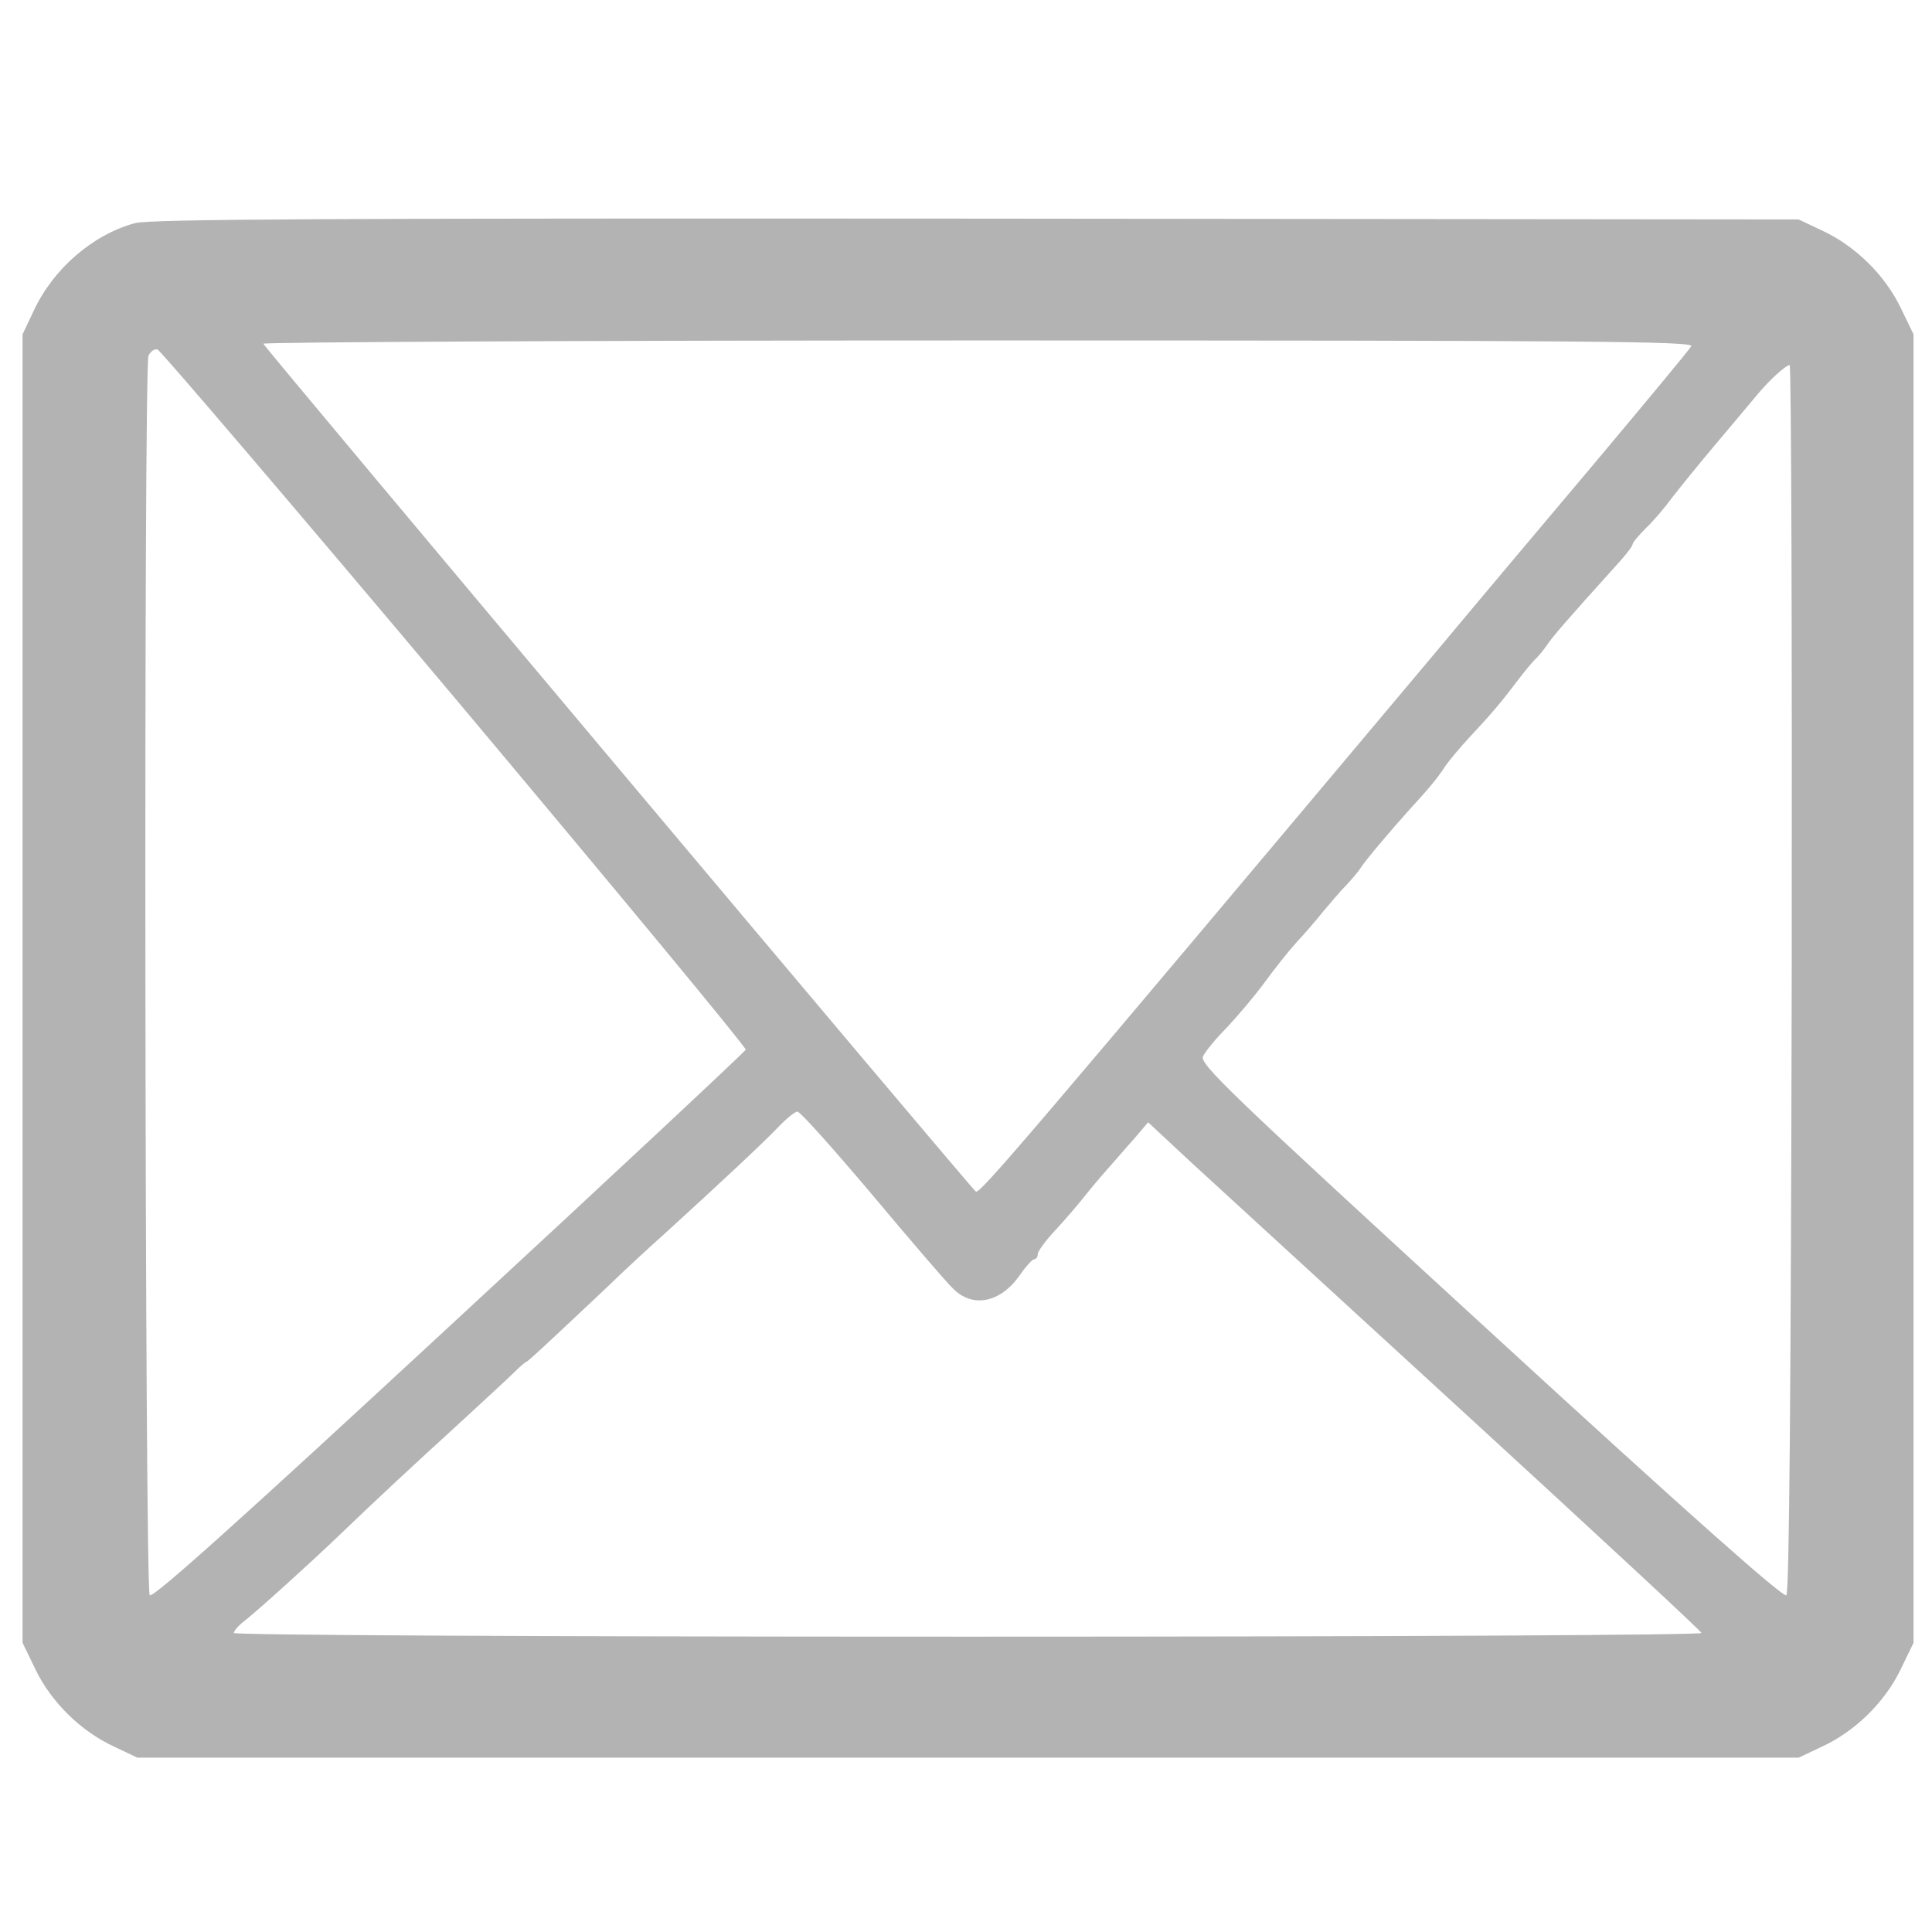 <?xml version="1.0" standalone="no"?>
<!DOCTYPE svg PUBLIC "-//W3C//DTD SVG 20010904//EN"
 "http://www.w3.org/TR/2001/REC-SVG-20010904/DTD/svg10.dtd">

<!-- Icon created by bgtti. Github: https://github.com/bgtti -->
<!-- Available at: https://freesvg.org/by/bgtti-->
<!-- License: public domain -->
<!-- Ps: modified from original source -->

<svg version="1.0" xmlns="http://www.w3.org/2000/svg"
 width="471pt" height="471pt" viewBox="0 0 471 471"
 preserveAspectRatio="xMidYMid meet">

<g transform="translate(0,471) scale(0.1,-0.1)"
fill="#B3B3B3" stroke="none">

<path d="M329 4166 c-103 -28 -199 -111 -247 -214 l-27 -57 0 -1595 0 -1595
32 -66 c39 -80 111 -150 191 -187 l57 -27 2025 0 2025 0 57 27 c80 37 152 107
191 187 l32 66 0 1595 0 1595 -32 66 c-39 80 -111 150 -191 187 l-57 27 -2005
2 c-1568 1 -2015 -1 -2051 -11z m3794 -300 c-4 -8 -109 -134 -233 -282 -124
-147 -299 -355 -389 -463 -998 -1188 -1112 -1322 -1122 -1316 -11 7 -1732
2055 -1737 2067 -2 4 782 8 1743 8 1493 0 1745 -2 1738 -14z m-3013 -859 c391
-466 710 -851 708 -856 -2 -5 -327 -309 -723 -675 -499 -462 -722 -663 -730
-655 -12 12 -15 2993 -3 3022 5 10 14 17 22 15 7 -2 334 -385 726 -851z m3258
-682 c-2 -1008 -6 -1497 -13 -1504 -7 -7 -234 194 -722 642 -638 585 -710 654
-700 672 5 11 31 43 58 70 26 28 68 77 92 110 24 33 59 77 78 98 19 20 48 54
64 74 17 20 42 50 57 65 15 16 31 35 35 42 9 15 72 90 118 141 49 53 70 79 87
105 9 14 36 46 59 71 54 58 75 82 118 139 19 25 40 50 46 55 6 6 18 20 26 32
14 21 53 66 166 191 24 26 43 50 43 55 0 4 15 22 33 40 18 17 46 50 62 72 17
22 66 83 110 135 44 52 89 106 100 119 29 35 69 71 78 71 4 0 6 -673 5 -1495z
m-2243 -526 c93 -111 182 -215 198 -230 48 -49 116 -35 163 32 15 22 31 39 35
39 5 0 9 6 9 13 0 6 19 33 43 58 23 25 54 61 69 80 15 19 41 50 58 69 17 19
46 53 65 74 l34 40 103 -96 c57 -52 360 -330 673 -617 314 -288 572 -527 573
-532 2 -5 -729 -9 -1787 -9 -1094 0 -1791 4 -1791 9 0 5 12 19 28 31 34 27
158 139 232 210 83 80 182 172 295 275 54 50 111 102 127 118 15 15 29 27 31
27 3 0 40 34 198 183 41 40 104 98 140 130 136 124 243 224 277 260 19 20 40
37 46 37 7 0 88 -91 181 -201z"/>
</g>

</svg>
